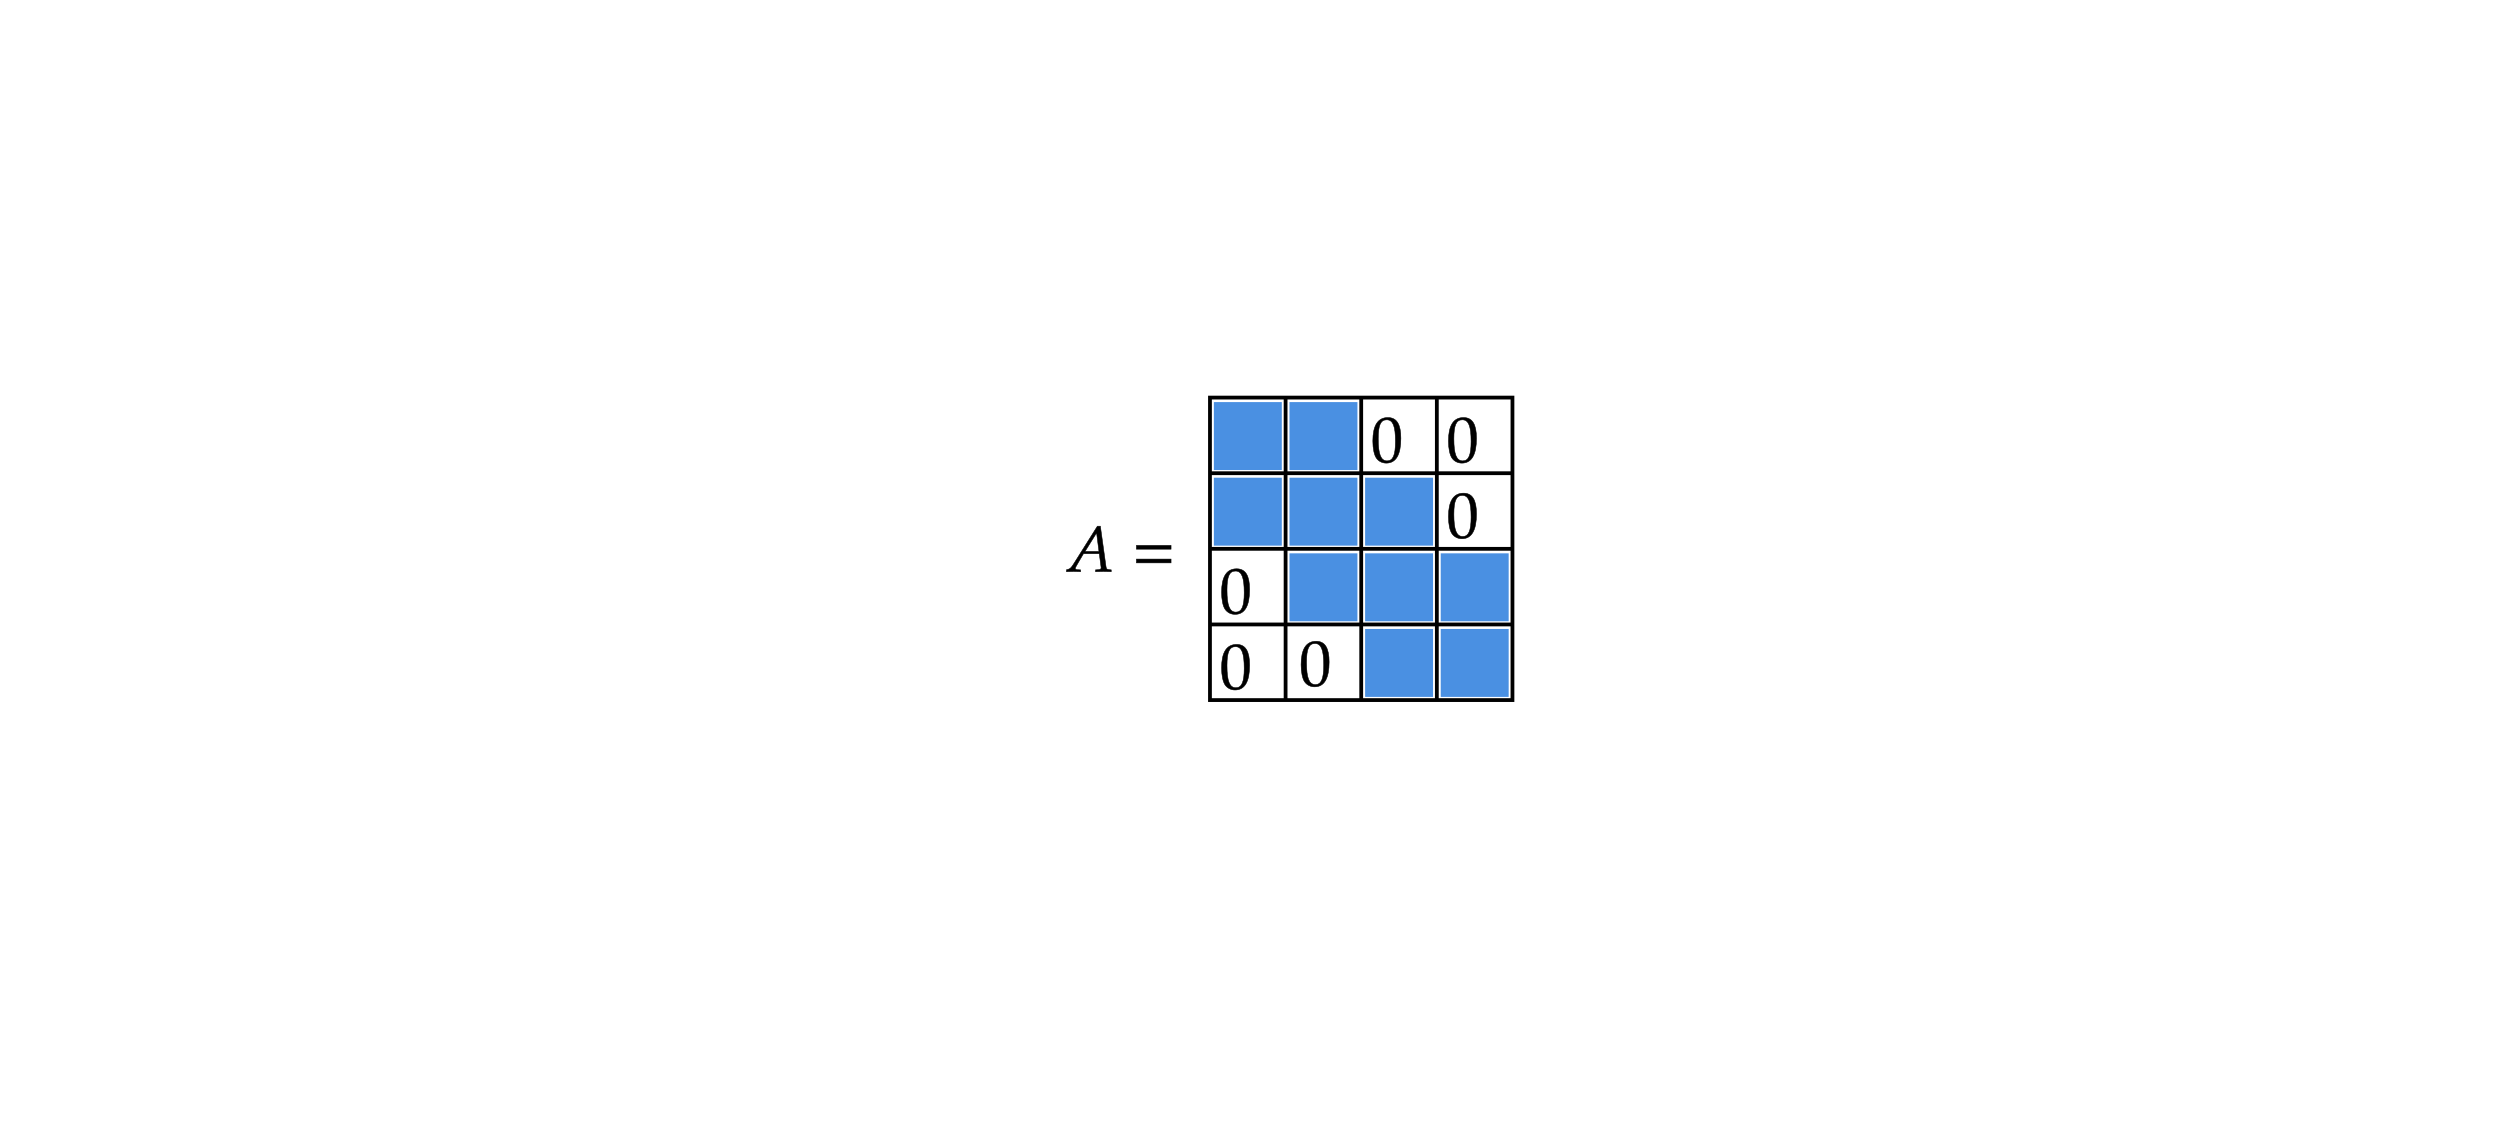 ﻿<svg xmlns="http://www.w3.org/2000/svg" xmlns:xlink="http://www.w3.org/1999/xlink" x="0" y="0" width="661.175" height="301.175" style="
        width:661.175px;
        height:301.175px;
        background: transparent;
        fill: none;
">
        
        
        <svg xmlns="http://www.w3.org/2000/svg" class="role-diagram-draw-area"><g class="shapes-region" style="stroke: black; fill: none;"><g class="composite-shape"><path class="real" d=" M320,105.15 L400,105.15 L400,185.15 L320,185.15 Z" style="stroke-width: 1; stroke: none; fill: none; fill-opacity: 1;"/><path class="real" d=" M340,105.15 L340,185.15 M360,105.15 L360,185.15 M380,105.15 L380,185.15" style="stroke-width: 1; stroke: rgb(0, 0, 0); fill: none; fill-opacity: 1;"/><path class="real" d=" M320,125.15 L400,125.15 M320,145.15 L400,145.15 M320,165.15 L400,165.15" style="stroke-width: 1; stroke: rgb(0, 0, 0); fill: none; fill-opacity: 1;"/><path class="real" d=" M320,105.15 L400,105.15 L400,185.15 L320,185.15 Z" style="stroke-width: 1; stroke: rgb(0, 0, 0); fill: none; fill-opacity: 1;"/></g><g class="composite-shape"><path class="real" d=" M321.03,106.34 L339,106.34 L339,124.31 L321.03,124.31 Z" style="stroke-width: 1; stroke: rgb(0, 0, 0); stroke-opacity: 0; fill: rgb(74, 144, 226); fill-opacity: 1;"/></g><g class="composite-shape"><path class="real" d=" M341.03,126.34 L359,126.34 L359,144.31 L341.03,144.31 Z" style="stroke-width: 1; stroke: rgb(0, 0, 0); stroke-opacity: 0; fill: rgb(74, 144, 226); fill-opacity: 1;"/></g><g class="composite-shape"><path class="real" d=" M361.03,146.34 L379,146.34 L379,164.31 L361.03,164.31 Z" style="stroke-width: 1; stroke: rgb(0, 0, 0); stroke-opacity: 0; fill: rgb(74, 144, 226); fill-opacity: 1;"/></g><g class="composite-shape"><path class="real" d=" M381.03,166.34 L399,166.34 L399,184.31 L381.03,184.31 Z" style="stroke-width: 1; stroke: rgb(0, 0, 0); stroke-opacity: 0; fill: rgb(74, 144, 226); fill-opacity: 1;"/></g><g class="composite-shape"><path class="real" d=" M341.03,106.34 L359,106.34 L359,124.31 L341.03,124.31 Z" style="stroke-width: 1; stroke: rgb(0, 0, 0); stroke-opacity: 0; fill: rgb(74, 144, 226); fill-opacity: 1;"/></g><g class="composite-shape"><path class="real" d=" M321.03,126.34 L339,126.34 L339,144.31 L321.03,144.31 Z" style="stroke-width: 1; stroke: rgb(0, 0, 0); stroke-opacity: 0; fill: rgb(74, 144, 226); fill-opacity: 1;"/></g><g class="composite-shape"><path class="real" d=" M341.03,146.34 L359,146.34 L359,164.31 L341.03,164.31 Z" style="stroke-width: 1; stroke: rgb(0, 0, 0); stroke-opacity: 0; fill: rgb(74, 144, 226); fill-opacity: 1;"/></g><g class="composite-shape"><path class="real" d=" M361.03,166.34 L379,166.34 L379,184.31 L361.03,184.31 Z" style="stroke-width: 1; stroke: rgb(0, 0, 0); stroke-opacity: 0; fill: rgb(74, 144, 226); fill-opacity: 1;"/></g><g class="composite-shape"><path class="real" d=" M361.03,126.34 L379,126.34 L379,144.31 L361.03,144.31 Z" style="stroke-width: 1; stroke: rgb(0, 0, 0); stroke-opacity: 0; fill: rgb(74, 144, 226); fill-opacity: 1;"/></g><g class="composite-shape"><path class="real" d=" M381.03,146.34 L399,146.34 L399,164.31 L381.03,164.31 Z" style="stroke-width: 1; stroke: rgb(0, 0, 0); stroke-opacity: 0; fill: rgb(74, 144, 226); fill-opacity: 1;"/></g><g/></g><g/><g/><g/></svg>
        <svg xmlns="http://www.w3.org/2000/svg" xmlns:xlink="http://www.w3.org/1999/xlink" width="660" height="300" style="width:660px;height:300px;font-family:Asana-Math, Asana;background:transparent;"><g><g><g><g transform="matrix(1,0,0,1,362.58,122.142)"><path transform="matrix(0.017,0,0,-0.017,0,0)" d="M263 689C108 689 29 566 29 324C29 207 50 106 85 57C120 8 176 -20 238 -20C389 -20 465 110 465 366C465 585 400 689 263 689ZM245 654C342 654 381 556 381 316C381 103 343 15 251 15C154 15 113 116 113 360C113 571 150 654 245 654Z" stroke="rgb(0,0,0)" stroke-opacity="1" stroke-width="8" fill="rgb(0,0,0)" fill-opacity="1"></path></g></g></g></g><g><g><g><g transform="matrix(1,0,0,1,382.58,142.142)"><path transform="matrix(0.017,0,0,-0.017,0,0)" d="M263 689C108 689 29 566 29 324C29 207 50 106 85 57C120 8 176 -20 238 -20C389 -20 465 110 465 366C465 585 400 689 263 689ZM245 654C342 654 381 556 381 316C381 103 343 15 251 15C154 15 113 116 113 360C113 571 150 654 245 654Z" stroke="rgb(0,0,0)" stroke-opacity="1" stroke-width="8" fill="rgb(0,0,0)" fill-opacity="1"></path></g></g></g></g><g><g><g><g transform="matrix(1,0,0,1,382.58,122.142)"><path transform="matrix(0.017,0,0,-0.017,0,0)" d="M263 689C108 689 29 566 29 324C29 207 50 106 85 57C120 8 176 -20 238 -20C389 -20 465 110 465 366C465 585 400 689 263 689ZM245 654C342 654 381 556 381 316C381 103 343 15 251 15C154 15 113 116 113 360C113 571 150 654 245 654Z" stroke="rgb(0,0,0)" stroke-opacity="1" stroke-width="8" fill="rgb(0,0,0)" fill-opacity="1"></path></g></g></g></g><g><g><g><g transform="matrix(1,0,0,1,322.58,162.142)"><path transform="matrix(0.017,0,0,-0.017,0,0)" d="M263 689C108 689 29 566 29 324C29 207 50 106 85 57C120 8 176 -20 238 -20C389 -20 465 110 465 366C465 585 400 689 263 689ZM245 654C342 654 381 556 381 316C381 103 343 15 251 15C154 15 113 116 113 360C113 571 150 654 245 654Z" stroke="rgb(0,0,0)" stroke-opacity="1" stroke-width="8" fill="rgb(0,0,0)" fill-opacity="1"></path></g></g></g></g><g><g><g><g transform="matrix(1,0,0,1,322.58,182.142)"><path transform="matrix(0.017,0,0,-0.017,0,0)" d="M263 689C108 689 29 566 29 324C29 207 50 106 85 57C120 8 176 -20 238 -20C389 -20 465 110 465 366C465 585 400 689 263 689ZM245 654C342 654 381 556 381 316C381 103 343 15 251 15C154 15 113 116 113 360C113 571 150 654 245 654Z" stroke="rgb(0,0,0)" stroke-opacity="1" stroke-width="8" fill="rgb(0,0,0)" fill-opacity="1"></path></g></g></g></g><g><g><g><g transform="matrix(1,0,0,1,343.609,181.307)"><path transform="matrix(0.017,0,0,-0.017,0,0)" d="M263 689C108 689 29 566 29 324C29 207 50 106 85 57C120 8 176 -20 238 -20C389 -20 465 110 465 366C465 585 400 689 263 689ZM245 654C342 654 381 556 381 316C381 103 343 15 251 15C154 15 113 116 113 360C113 571 150 654 245 654Z" stroke="rgb(0,0,0)" stroke-opacity="1" stroke-width="8" fill="rgb(0,0,0)" fill-opacity="1"></path></g></g></g></g><g><g><g><g transform="matrix(1,0,0,1,281.579,151.141)"><path transform="matrix(0.017,0,0,-0.017,0,0)" d="M567 55C567 39 552 30 524 28L480 25L480 -3C582 0 582 0 602 0C622 0 622 0 724 -3L724 25L698 28C651 35 650 35 642 80L555 705L509 705L136 112C100 56 82 40 48 32L28 27L28 -3C120 0 120 0 140 0C159 0 161 0 247 -3L247 25L195 28C179 29 164 38 164 47C164 55 171 69 190 102L292 277L538 277L563 89L563 86C563 84 567 69 567 55ZM496 601L533 313L317 313Z" stroke="rgb(0,0,0)" stroke-opacity="1" stroke-width="8" fill="rgb(0,0,0)" fill-opacity="1"></path></g></g><g><g transform="matrix(1,0,0,1,299.44,151.141)"><path transform="matrix(0.017,0,0,-0.017,0,0)" d="M604 347L604 406L65 406L65 347ZM604 134L604 193L65 193L65 134Z" stroke="rgb(0,0,0)" stroke-opacity="1" stroke-width="8" fill="rgb(0,0,0)" fill-opacity="1"></path></g></g></g></g></svg>
</svg>
